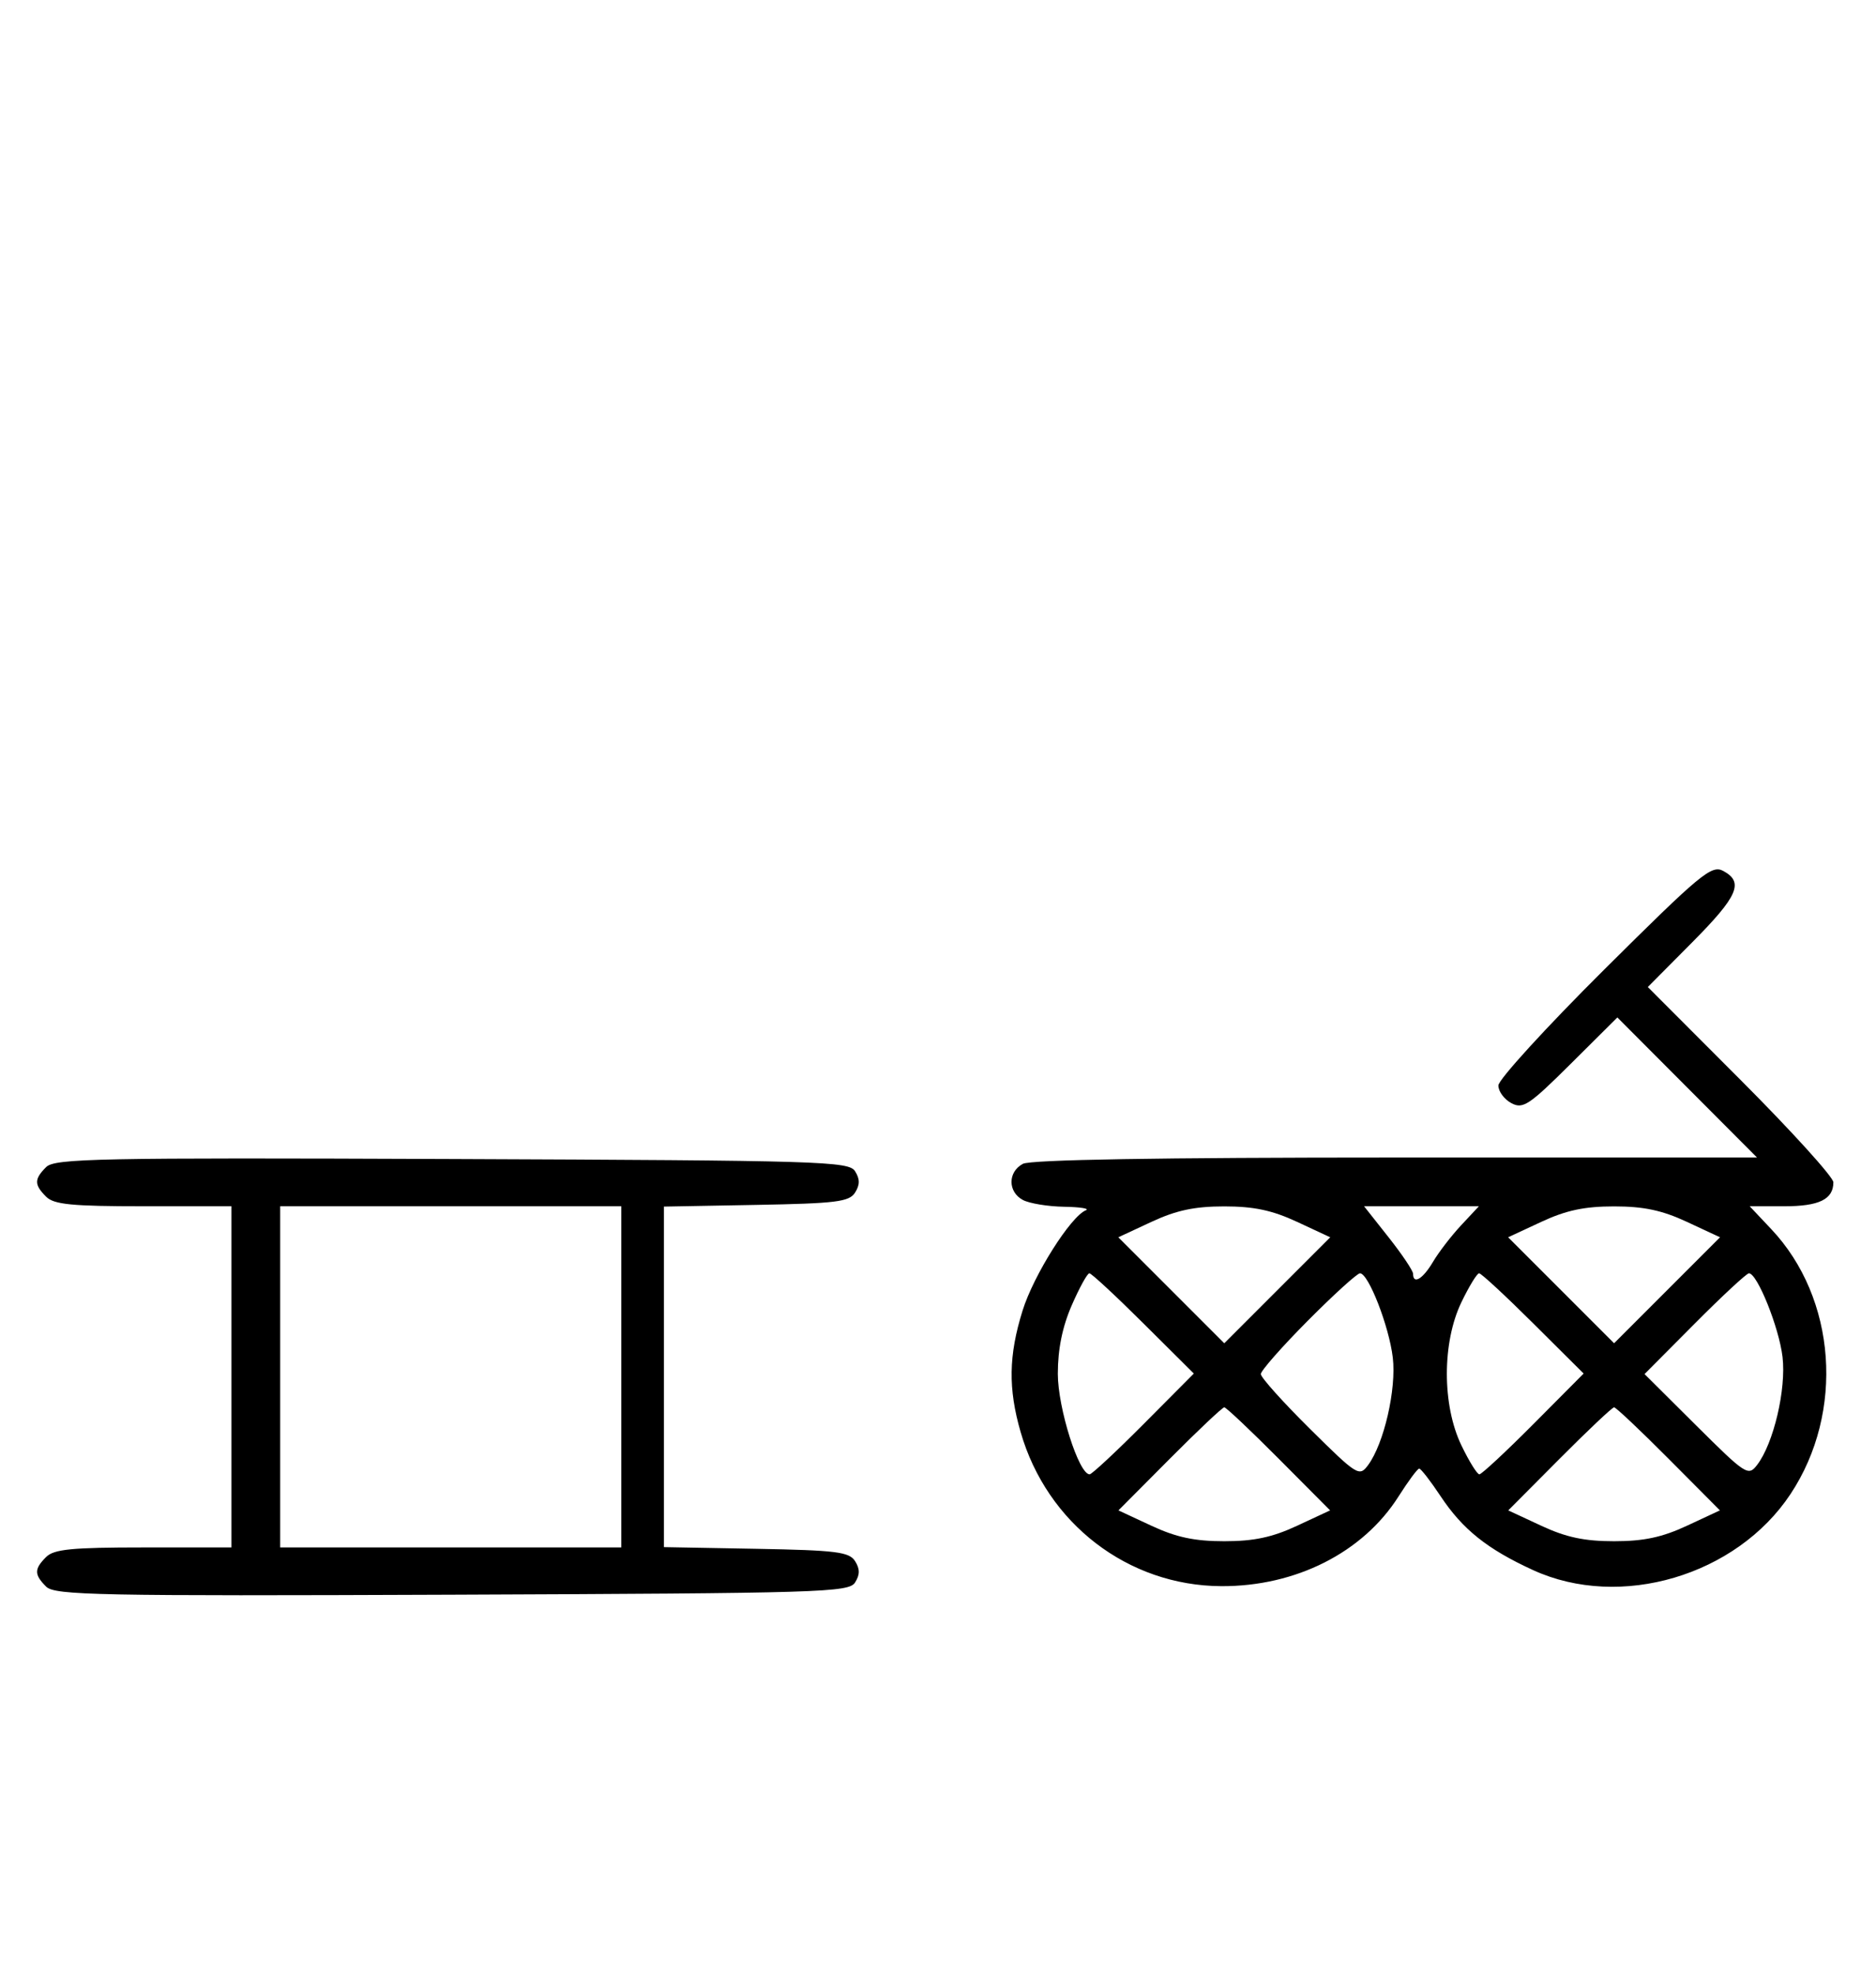 <svg xmlns="http://www.w3.org/2000/svg" width="308" height="324" viewBox="0 0 308 324" version="1.1">
	<path d="M 263.403 159.125 C 253.831 168.640, 246 177.214, 246 178.177 C 246 179.141, 246.956 180.441, 248.125 181.067 C 250.033 182.088, 251.032 181.427, 257.894 174.605 L 265.538 167.006 277.003 178.503 L 288.467 190 229.168 190 C 190.204 190, 169.205 190.355, 167.934 191.035 C 165.446 192.367, 165.446 195.633, 167.934 196.965 C 168.998 197.534, 172.036 198.036, 174.684 198.079 C 177.333 198.122, 178.952 198.380, 178.282 198.652 C 175.776 199.667, 169.696 209.304, 167.881 215.136 C 165.589 222.498, 165.504 227.918, 167.568 235.068 C 171.898 250.074, 185.189 260.280, 200.500 260.356 C 212.739 260.418, 223.776 254.833, 229.613 245.626 C 231.201 243.122, 232.725 241.066, 233 241.058 C 233.275 241.051, 234.850 243.079, 236.500 245.567 C 240.131 251.041, 244.180 254.277, 251.710 257.725 C 266.019 264.276, 285.088 258.641, 293.965 245.238 C 302.874 231.789, 301.514 213.107, 290.801 201.750 L 287.264 198 292.932 198 C 298.668 198, 301 196.862, 301 194.062 C 301 193.216, 294.146 185.659, 285.769 177.268 L 270.537 162.013 277.769 154.733 C 285.362 147.089, 286.360 144.798, 282.903 142.948 C 281 141.930, 279.191 143.430, 263.403 159.125 M 7.579 191.564 C 5.598 193.545, 5.596 194.454, 7.571 196.429 C 8.855 197.712, 11.788 198, 23.571 198 L 38 198 38 226 L 38 254 23.571 254 C 11.788 254, 8.855 254.288, 7.571 255.571 C 5.596 257.546, 5.598 258.455, 7.579 260.436 C 8.990 261.847, 16.058 261.987, 74.220 261.757 C 134.934 261.517, 139.356 261.383, 140.386 259.750 C 141.190 258.475, 141.191 257.525, 140.387 256.250 C 139.430 254.730, 137.291 254.464, 124.142 254.224 L 109 253.948 109 226 L 109 198.052 124.142 197.776 C 137.291 197.536, 139.430 197.270, 140.387 195.750 C 141.191 194.475, 141.190 193.525, 140.386 192.250 C 139.356 190.617, 134.934 190.483, 74.220 190.243 C 16.058 190.013, 8.990 190.153, 7.579 191.564 M 46 226 L 46 254 74 254 L 102 254 102 226 L 102 198 74 198 L 46 198 46 226 M 189.053 200.555 L 183.605 203.091 192.303 211.788 L 201 220.486 209.697 211.788 L 218.395 203.091 212.947 200.555 C 208.875 198.660, 205.859 198.020, 201 198.020 C 196.141 198.020, 193.125 198.660, 189.053 200.555 M 227.977 203.090 C 230.190 205.889, 232 208.589, 232 209.090 C 232 210.903, 233.606 209.937, 235.268 207.123 C 236.203 205.541, 238.281 202.841, 239.885 201.123 L 242.802 198 233.378 198 L 223.953 198 227.977 203.090 M 253.053 200.555 L 247.605 203.091 256.303 211.788 L 265 220.486 273.697 211.788 L 282.395 203.091 276.947 200.555 C 272.875 198.660, 269.859 198.020, 265 198.020 C 260.141 198.020, 257.125 198.660, 253.053 200.555 M 175.960 214.250 C 174.415 217.797, 173.673 221.446, 173.673 225.500 C 173.673 231.117, 177.117 242, 178.895 242 C 179.252 242, 183.247 238.278, 187.773 233.729 L 196.001 225.457 187.730 217.229 C 183.180 212.703, 179.186 209, 178.852 209 C 178.519 209, 177.217 211.363, 175.960 214.250 M 214.727 216.772 C 210.477 221.047, 207 224.995, 207 225.546 C 207 226.096, 210.625 230.136, 215.056 234.523 C 222.818 242.209, 223.166 242.427, 224.600 240.500 C 227.218 236.982, 229.281 228.019, 228.667 222.834 C 228.059 217.703, 224.672 209, 223.283 209 C 222.826 209, 218.976 212.497, 214.727 216.772 M 239.933 213.750 C 236.749 220.361, 236.749 230.639, 239.933 237.250 C 241.191 239.863, 242.518 242, 242.882 242 C 243.246 242, 247.247 238.278, 251.773 233.729 L 260.001 225.457 251.730 217.229 C 247.180 212.703, 243.180 209, 242.839 209 C 242.499 209, 241.191 211.137, 239.933 213.750 M 278.227 217.271 L 269.999 225.543 278.484 233.984 C 286.626 242.084, 287.030 242.346, 288.477 240.462 C 291.186 236.939, 293.282 228.030, 292.653 222.718 C 292.082 217.896, 288.506 209, 287.139 209 C 286.763 209, 282.753 212.722, 278.227 217.271 M 192.041 239.459 L 183.625 247.918 189.063 250.449 C 193.125 252.340, 196.144 252.980, 201 252.980 C 205.856 252.980, 208.875 252.340, 212.937 250.449 L 218.375 247.918 209.959 239.459 C 205.331 234.807, 201.299 231, 201 231 C 200.701 231, 196.669 234.807, 192.041 239.459 M 256.041 239.459 L 247.625 247.918 253.063 250.449 C 257.125 252.340, 260.144 252.980, 265 252.980 C 269.856 252.980, 272.875 252.340, 276.937 250.449 L 282.375 247.918 273.959 239.459 C 269.331 234.807, 265.299 231, 265 231 C 264.701 231, 260.669 234.807, 256.041 239.459 " stroke="none" fill="black" fill-rule="evenodd"/>
</svg>